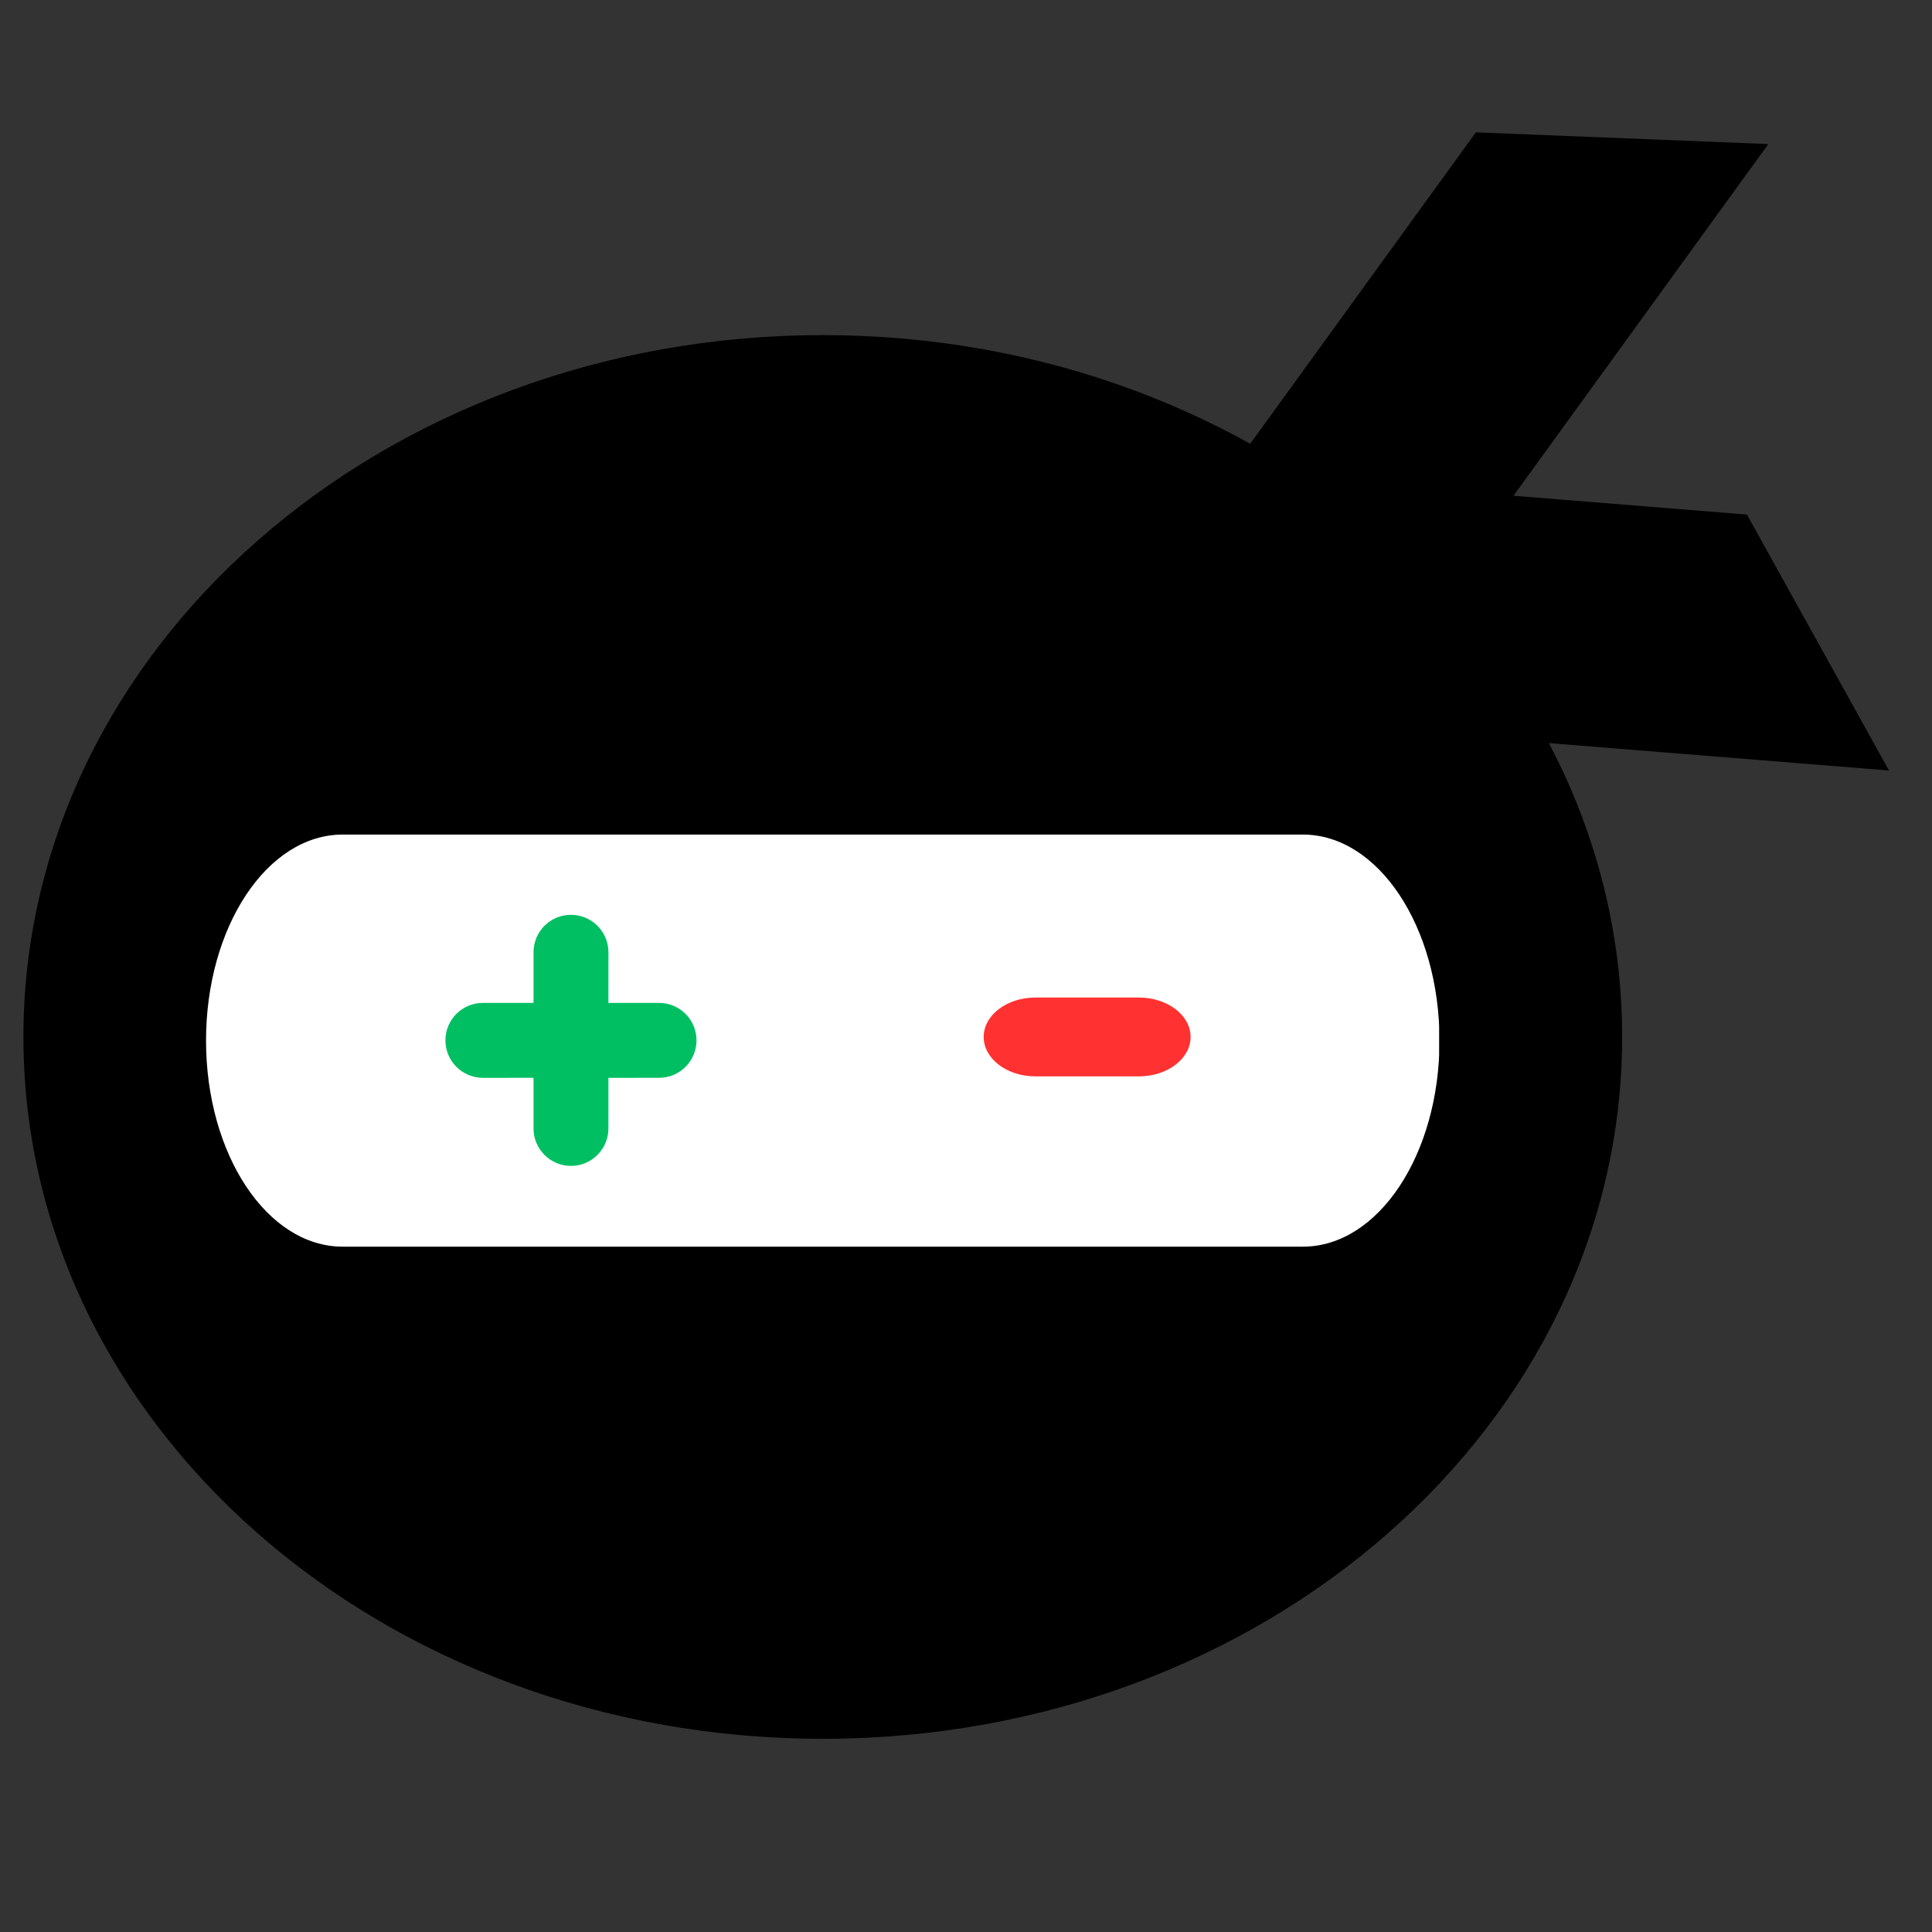 <svg xmlns="http://www.w3.org/2000/svg" xmlns:xlink="http://www.w3.org/1999/xlink" width="500" zoomAndPan="magnify" viewBox="0 0 375 375" height="500" preserveAspectRatio="xMidYMid meet" version="1.0"><rect x="0" y="0" width="375" height="375" fill="#333333" stroke="none"/><defs><clipPath id="7ea2ac4498"><path d="M 231 25 L 344 25 L 344 105 L 231 105 Z M 231 25 " clip-rule="nonzero"/></clipPath><clipPath id="e9e697198c"><path d="M 343.234 27.961 L 269.293 130.008 L 230.988 102.254 L 304.926 0.207 Z M 343.234 27.961 " clip-rule="nonzero"/></clipPath><clipPath id="882b5e3062"><path d="M 287.844 104.402 L 343.234 27.961 L 286.465 25.688 L 231.078 102.129 Z M 287.844 104.402 " clip-rule="nonzero"/></clipPath><clipPath id="f8c6ca2787"><path d="M 244 92 L 367 92 L 367 150 L 244 150 Z M 244 92 " clip-rule="nonzero"/></clipPath><clipPath id="2c62481a79"><path d="M 366.648 149.551 L 241.035 139.438 L 244.828 92.289 L 370.441 102.398 Z M 366.648 149.551 " clip-rule="nonzero"/></clipPath><clipPath id="bd91b2ac6e"><path d="M 272.551 141.977 L 366.648 149.551 L 339.078 99.875 L 244.98 92.301 Z M 272.551 141.977 " clip-rule="nonzero"/></clipPath><clipPath id="33edab711f"><path d="M 4.547 65.043 L 315 65.043 L 315 337.5 L 4.547 337.5 Z M 4.547 65.043 " clip-rule="nonzero"/></clipPath><clipPath id="f4ef3beb9b"><path d="M 159.699 65.043 C 74.012 65.043 4.547 126.035 4.547 201.273 C 4.547 276.508 74.012 337.5 159.699 337.5 C 245.391 337.5 314.855 276.508 314.855 201.273 C 314.855 126.035 245.391 65.043 159.699 65.043 Z M 159.699 65.043 " clip-rule="nonzero"/></clipPath><clipPath id="c814c04bdd"><path d="M 39.992 161.988 L 279.648 161.988 L 279.648 241.977 L 39.992 241.977 Z M 39.992 161.988 " clip-rule="nonzero"/></clipPath><clipPath id="a6dc01426b"><path d="M 252.887 161.988 C 267.535 161.988 279.406 179.895 279.406 201.98 C 279.406 224.07 267.535 241.977 252.887 241.977 L 66.512 241.977 C 51.863 241.977 39.992 224.07 39.992 201.98 C 39.992 179.895 51.863 161.988 66.512 161.988 Z M 252.887 161.988 " clip-rule="nonzero"/></clipPath><clipPath id="0ddd9628ad"><path d="M 70 159 L 153 159 L 153 243 L 70 243 Z M 70 159 " clip-rule="nonzero"/></clipPath><clipPath id="a22360da30"><path d="M 70.113 202.773 L 112.957 159.926 L 152.742 199.715 L 109.898 242.559 Z M 70.113 202.773 " clip-rule="nonzero"/></clipPath><clipPath id="5229b0b2c6"><path d="M -50.742 157.039 L 172.672 -66.371 L 364.254 125.211 L 140.844 348.621 Z M -50.742 157.039 " clip-rule="nonzero"/></clipPath><clipPath id="02b095f594"><path d="M 86 177 L 136 177 L 136 227 L 86 227 Z M 86 177 " clip-rule="nonzero"/></clipPath><clipPath id="e393cd4066"><path d="M 70.113 202.773 L 112.957 159.926 L 152.742 199.715 L 109.898 242.559 Z M 70.113 202.773 " clip-rule="nonzero"/></clipPath><clipPath id="f5ab42c251"><path d="M -50.742 157.039 L 172.672 -66.371 L 364.254 125.211 L 140.844 348.621 Z M -50.742 157.039 " clip-rule="nonzero"/></clipPath><clipPath id="031e823ef7"><path d="M 190.934 193.621 L 231.105 193.621 L 231.105 208.922 L 190.934 208.922 Z M 190.934 193.621 " clip-rule="nonzero"/></clipPath><clipPath id="0b9c547a48"><path d="M 221.051 193.621 C 226.594 193.621 231.09 197.047 231.09 201.273 C 231.09 205.496 226.594 208.922 221.051 208.922 L 200.973 208.922 C 195.43 208.922 190.934 205.496 190.934 201.273 C 190.934 197.047 195.43 193.621 200.973 193.621 Z M 221.051 193.621 " clip-rule="nonzero"/></clipPath></defs><g clip-path="url(#7ea2ac4498)"><g clip-path="url(#e9e697198c)"><g clip-path="url(#882b5e3062)"><path fill="#000000" d="M 343.234 27.961 L 269.402 129.859 L 231.094 102.105 L 304.926 0.207 Z M 343.234 27.961 " fill-opacity="1" fill-rule="nonzero"/></g></g></g><g clip-path="url(#f8c6ca2787)"><g clip-path="url(#2c62481a79)"><g clip-path="url(#bd91b2ac6e)"><path fill="#000000" d="M 366.648 149.551 L 241.219 139.453 L 245.012 92.301 L 370.441 102.398 Z M 366.648 149.551 " fill-opacity="1" fill-rule="nonzero"/></g></g></g><g clip-path="url(#33edab711f)"><g clip-path="url(#f4ef3beb9b)"><path fill="#000000" d="M 4.547 65.043 L 315.316 65.043 L 315.316 337.5 L 4.547 337.5 Z M 4.547 65.043 " fill-opacity="1" fill-rule="nonzero"/></g></g><g clip-path="url(#c814c04bdd)"><g clip-path="url(#a6dc01426b)"><path fill="#ffffff" d="M 39.992 161.988 L 279.336 161.988 L 279.336 241.977 L 39.992 241.977 Z M 39.992 161.988 " fill-opacity="1" fill-rule="nonzero"/></g></g><g clip-path="url(#0ddd9628ad)"><g clip-path="url(#a22360da30)"><g clip-path="url(#5229b0b2c6)"><path fill="#00bf63" d="M 243.707 120.875 C 243.707 144.789 202.656 159.426 174.816 187.266 C 146.973 215.105 132.344 256.156 108.43 256.156 C 92.172 256.156 62.449 226.434 62.453 210.18 C 62.449 162.348 149.902 74.898 197.73 74.898 C 213.98 74.902 243.703 104.621 243.707 120.875 Z M 67.547 79.996 C 13.656 133.887 8.266 215.867 55.5 263.105 C 102.738 310.344 184.719 304.945 238.605 251.059 C 292.5 197.164 297.895 115.188 250.656 67.949 C 203.422 20.715 121.438 26.105 67.547 79.996 " fill-opacity="1" fill-rule="nonzero"/></g></g></g><g clip-path="url(#02b095f594)"><g clip-path="url(#e393cd4066)"><g clip-path="url(#f5ab42c251)"><path fill="#00bf63" d="M 118.094 194.664 L 118.098 184.84 C 118.098 180.824 114.84 177.566 110.824 177.566 C 106.809 177.566 103.555 180.82 103.555 184.836 L 103.555 194.664 L 93.727 194.664 C 89.711 194.664 86.457 197.918 86.457 201.934 C 86.457 205.949 89.715 209.203 93.727 209.207 L 103.555 209.203 L 103.555 219.031 C 103.555 223.047 106.809 226.301 110.824 226.301 C 114.84 226.301 118.094 223.047 118.094 219.031 L 118.098 209.207 L 127.922 209.203 C 131.938 209.203 135.191 205.949 135.191 201.934 C 135.191 197.918 131.938 194.664 127.922 194.664 L 118.094 194.664 " fill-opacity="1" fill-rule="nonzero"/></g></g></g><g clip-path="url(#031e823ef7)"><g clip-path="url(#0b9c547a48)"><path fill="#ff3131" d="M 190.934 193.621 L 231.105 193.621 L 231.105 208.922 L 190.934 208.922 Z M 190.934 193.621 " fill-opacity="1" fill-rule="nonzero"/></g></g></svg>